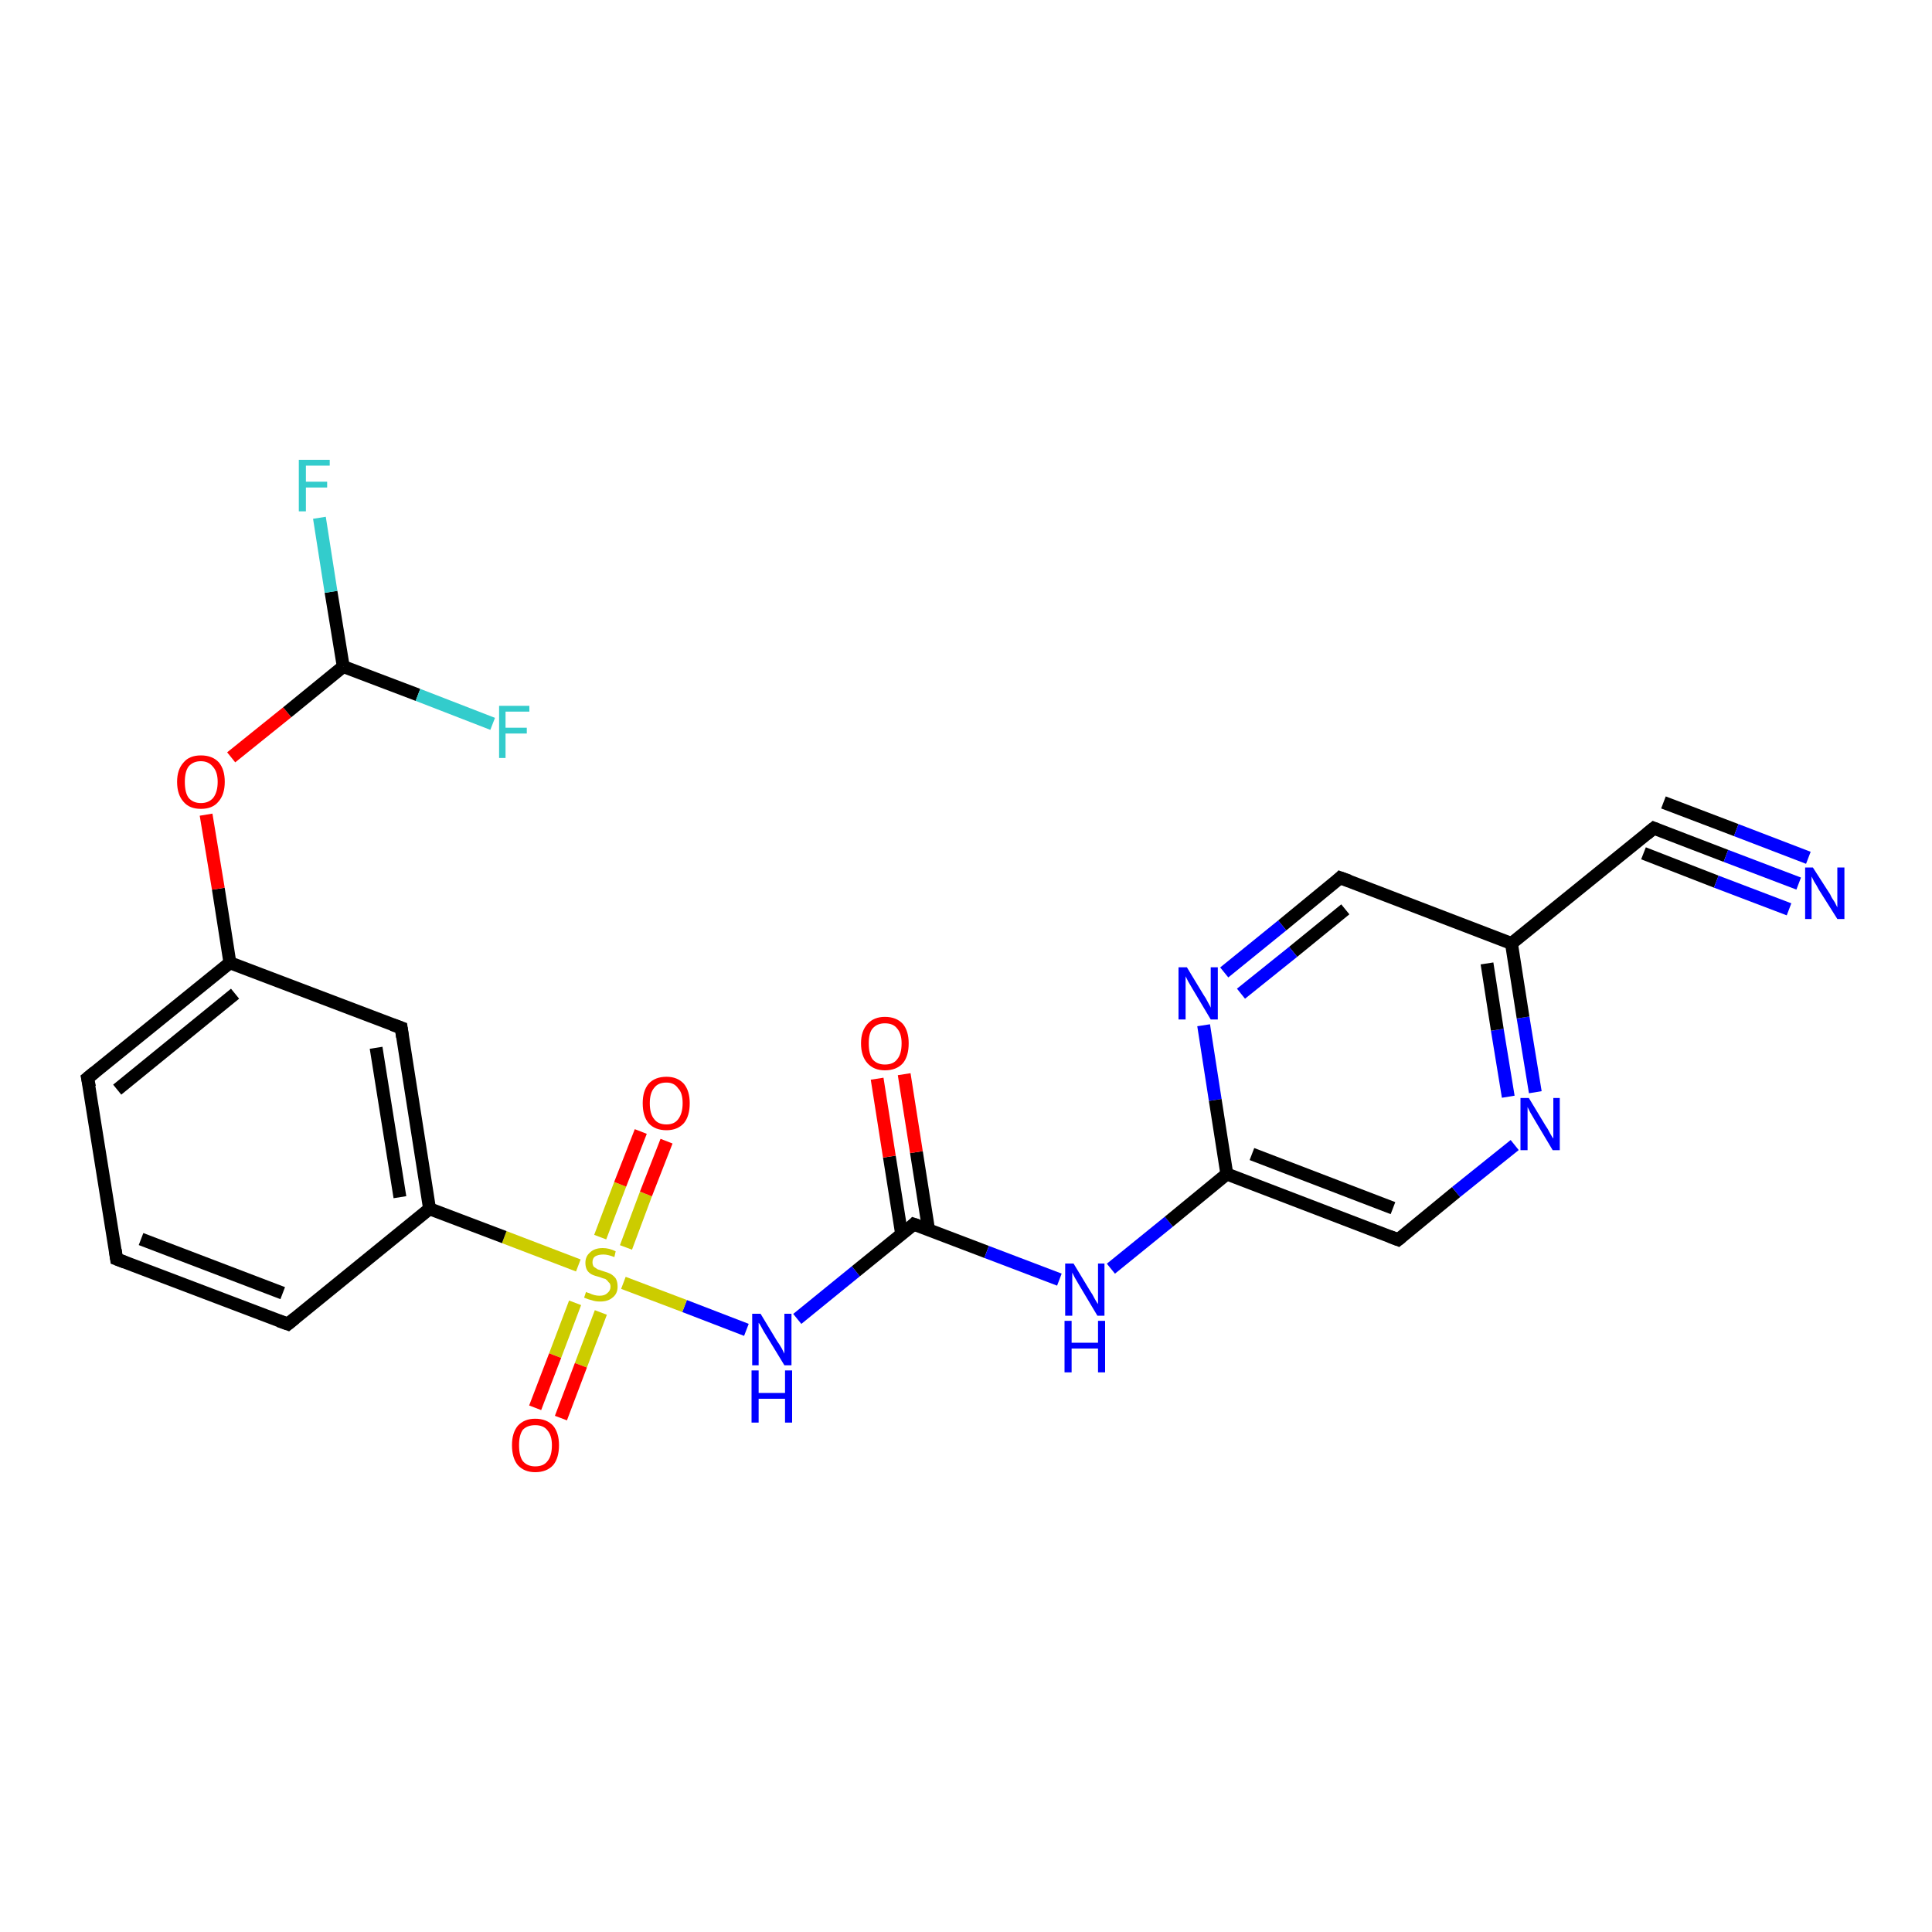<?xml version='1.0' encoding='iso-8859-1'?>
<svg version='1.1' baseProfile='full'
              xmlns='http://www.w3.org/2000/svg'
                      xmlns:rdkit='http://www.rdkit.org/xml'
                      xmlns:xlink='http://www.w3.org/1999/xlink'
                  xml:space='preserve'
width='300px' height='300px' viewBox='0 0 300 300'>
<!-- END OF HEADER -->
<rect style='opacity:1.0;fill:#FFFFFF;stroke:none' width='300.0' height='300.0' x='0.0' y='0.0'> </rect>
<path class='bond-0 atom-0 atom-1' d='M 123.8,204.8 L 132.9,197.4' style='fill:none;fill-rule:evenodd;stroke:#0000FF;stroke-width:2.0px;stroke-linecap:butt;stroke-linejoin:miter;stroke-opacity:1' />
<path class='bond-0 atom-0 atom-1' d='M 132.9,197.4 L 141.9,190.1' style='fill:none;fill-rule:evenodd;stroke:#000000;stroke-width:2.0px;stroke-linecap:butt;stroke-linejoin:miter;stroke-opacity:1' />
<path class='bond-1 atom-1 atom-2' d='M 141.9,190.1 L 153.2,194.4' style='fill:none;fill-rule:evenodd;stroke:#000000;stroke-width:2.0px;stroke-linecap:butt;stroke-linejoin:miter;stroke-opacity:1' />
<path class='bond-1 atom-1 atom-2' d='M 153.2,194.4 L 164.5,198.7' style='fill:none;fill-rule:evenodd;stroke:#0000FF;stroke-width:2.0px;stroke-linecap:butt;stroke-linejoin:miter;stroke-opacity:1' />
<path class='bond-2 atom-2 atom-3' d='M 172.5,197.0 L 181.5,189.7' style='fill:none;fill-rule:evenodd;stroke:#0000FF;stroke-width:2.0px;stroke-linecap:butt;stroke-linejoin:miter;stroke-opacity:1' />
<path class='bond-2 atom-2 atom-3' d='M 181.5,189.7 L 190.5,182.3' style='fill:none;fill-rule:evenodd;stroke:#000000;stroke-width:2.0px;stroke-linecap:butt;stroke-linejoin:miter;stroke-opacity:1' />
<path class='bond-3 atom-3 atom-4' d='M 190.5,182.3 L 217.1,192.5' style='fill:none;fill-rule:evenodd;stroke:#000000;stroke-width:2.0px;stroke-linecap:butt;stroke-linejoin:miter;stroke-opacity:1' />
<path class='bond-3 atom-3 atom-4' d='M 194.4,179.2 L 216.3,187.6' style='fill:none;fill-rule:evenodd;stroke:#000000;stroke-width:2.0px;stroke-linecap:butt;stroke-linejoin:miter;stroke-opacity:1' />
<path class='bond-4 atom-4 atom-5' d='M 217.1,192.5 L 226.1,185.1' style='fill:none;fill-rule:evenodd;stroke:#000000;stroke-width:2.0px;stroke-linecap:butt;stroke-linejoin:miter;stroke-opacity:1' />
<path class='bond-4 atom-4 atom-5' d='M 226.1,185.1 L 235.2,177.8' style='fill:none;fill-rule:evenodd;stroke:#0000FF;stroke-width:2.0px;stroke-linecap:butt;stroke-linejoin:miter;stroke-opacity:1' />
<path class='bond-5 atom-5 atom-6' d='M 238.4,169.6 L 236.5,158.0' style='fill:none;fill-rule:evenodd;stroke:#0000FF;stroke-width:2.0px;stroke-linecap:butt;stroke-linejoin:miter;stroke-opacity:1' />
<path class='bond-5 atom-5 atom-6' d='M 236.5,158.0 L 234.7,146.5' style='fill:none;fill-rule:evenodd;stroke:#000000;stroke-width:2.0px;stroke-linecap:butt;stroke-linejoin:miter;stroke-opacity:1' />
<path class='bond-5 atom-5 atom-6' d='M 234.2,170.3 L 232.5,159.9' style='fill:none;fill-rule:evenodd;stroke:#0000FF;stroke-width:2.0px;stroke-linecap:butt;stroke-linejoin:miter;stroke-opacity:1' />
<path class='bond-5 atom-5 atom-6' d='M 232.5,159.9 L 230.9,149.6' style='fill:none;fill-rule:evenodd;stroke:#000000;stroke-width:2.0px;stroke-linecap:butt;stroke-linejoin:miter;stroke-opacity:1' />
<path class='bond-6 atom-6 atom-7' d='M 234.7,146.5 L 256.8,128.6' style='fill:none;fill-rule:evenodd;stroke:#000000;stroke-width:2.0px;stroke-linecap:butt;stroke-linejoin:miter;stroke-opacity:1' />
<path class='bond-7 atom-7 atom-8' d='M 256.8,128.6 L 268.0,132.9' style='fill:none;fill-rule:evenodd;stroke:#000000;stroke-width:2.0px;stroke-linecap:butt;stroke-linejoin:miter;stroke-opacity:1' />
<path class='bond-7 atom-7 atom-8' d='M 268.0,132.9 L 279.3,137.2' style='fill:none;fill-rule:evenodd;stroke:#0000FF;stroke-width:2.0px;stroke-linecap:butt;stroke-linejoin:miter;stroke-opacity:1' />
<path class='bond-7 atom-7 atom-8' d='M 258.3,124.6 L 269.6,128.9' style='fill:none;fill-rule:evenodd;stroke:#000000;stroke-width:2.0px;stroke-linecap:butt;stroke-linejoin:miter;stroke-opacity:1' />
<path class='bond-7 atom-7 atom-8' d='M 269.6,128.9 L 280.8,133.2' style='fill:none;fill-rule:evenodd;stroke:#0000FF;stroke-width:2.0px;stroke-linecap:butt;stroke-linejoin:miter;stroke-opacity:1' />
<path class='bond-7 atom-7 atom-8' d='M 255.2,132.5 L 266.5,136.9' style='fill:none;fill-rule:evenodd;stroke:#000000;stroke-width:2.0px;stroke-linecap:butt;stroke-linejoin:miter;stroke-opacity:1' />
<path class='bond-7 atom-7 atom-8' d='M 266.5,136.9 L 277.8,141.2' style='fill:none;fill-rule:evenodd;stroke:#0000FF;stroke-width:2.0px;stroke-linecap:butt;stroke-linejoin:miter;stroke-opacity:1' />
<path class='bond-8 atom-6 atom-9' d='M 234.7,146.5 L 208.1,136.3' style='fill:none;fill-rule:evenodd;stroke:#000000;stroke-width:2.0px;stroke-linecap:butt;stroke-linejoin:miter;stroke-opacity:1' />
<path class='bond-9 atom-9 atom-10' d='M 208.1,136.3 L 199.1,143.7' style='fill:none;fill-rule:evenodd;stroke:#000000;stroke-width:2.0px;stroke-linecap:butt;stroke-linejoin:miter;stroke-opacity:1' />
<path class='bond-9 atom-9 atom-10' d='M 199.1,143.7 L 190.1,151.0' style='fill:none;fill-rule:evenodd;stroke:#0000FF;stroke-width:2.0px;stroke-linecap:butt;stroke-linejoin:miter;stroke-opacity:1' />
<path class='bond-9 atom-9 atom-10' d='M 208.9,141.2 L 200.8,147.8' style='fill:none;fill-rule:evenodd;stroke:#000000;stroke-width:2.0px;stroke-linecap:butt;stroke-linejoin:miter;stroke-opacity:1' />
<path class='bond-9 atom-9 atom-10' d='M 200.8,147.8 L 192.7,154.3' style='fill:none;fill-rule:evenodd;stroke:#0000FF;stroke-width:2.0px;stroke-linecap:butt;stroke-linejoin:miter;stroke-opacity:1' />
<path class='bond-10 atom-1 atom-11' d='M 144.2,191.0 L 142.3,178.9' style='fill:none;fill-rule:evenodd;stroke:#000000;stroke-width:2.0px;stroke-linecap:butt;stroke-linejoin:miter;stroke-opacity:1' />
<path class='bond-10 atom-1 atom-11' d='M 142.3,178.9 L 140.4,166.8' style='fill:none;fill-rule:evenodd;stroke:#FF0000;stroke-width:2.0px;stroke-linecap:butt;stroke-linejoin:miter;stroke-opacity:1' />
<path class='bond-10 atom-1 atom-11' d='M 140.0,191.6 L 138.1,179.6' style='fill:none;fill-rule:evenodd;stroke:#000000;stroke-width:2.0px;stroke-linecap:butt;stroke-linejoin:miter;stroke-opacity:1' />
<path class='bond-10 atom-1 atom-11' d='M 138.1,179.6 L 136.2,167.5' style='fill:none;fill-rule:evenodd;stroke:#FF0000;stroke-width:2.0px;stroke-linecap:butt;stroke-linejoin:miter;stroke-opacity:1' />
<path class='bond-11 atom-0 atom-12' d='M 115.9,206.5 L 106.3,202.8' style='fill:none;fill-rule:evenodd;stroke:#0000FF;stroke-width:2.0px;stroke-linecap:butt;stroke-linejoin:miter;stroke-opacity:1' />
<path class='bond-11 atom-0 atom-12' d='M 106.3,202.8 L 96.8,199.2' style='fill:none;fill-rule:evenodd;stroke:#CCCC00;stroke-width:2.0px;stroke-linecap:butt;stroke-linejoin:miter;stroke-opacity:1' />
<path class='bond-12 atom-12 atom-13' d='M 89.8,196.5 L 78.3,192.1' style='fill:none;fill-rule:evenodd;stroke:#CCCC00;stroke-width:2.0px;stroke-linecap:butt;stroke-linejoin:miter;stroke-opacity:1' />
<path class='bond-12 atom-12 atom-13' d='M 78.3,192.1 L 66.7,187.7' style='fill:none;fill-rule:evenodd;stroke:#000000;stroke-width:2.0px;stroke-linecap:butt;stroke-linejoin:miter;stroke-opacity:1' />
<path class='bond-13 atom-13 atom-14' d='M 66.7,187.7 L 62.3,159.6' style='fill:none;fill-rule:evenodd;stroke:#000000;stroke-width:2.0px;stroke-linecap:butt;stroke-linejoin:miter;stroke-opacity:1' />
<path class='bond-13 atom-13 atom-14' d='M 62.1,185.9 L 58.4,162.7' style='fill:none;fill-rule:evenodd;stroke:#000000;stroke-width:2.0px;stroke-linecap:butt;stroke-linejoin:miter;stroke-opacity:1' />
<path class='bond-14 atom-14 atom-15' d='M 62.3,159.6 L 35.7,149.5' style='fill:none;fill-rule:evenodd;stroke:#000000;stroke-width:2.0px;stroke-linecap:butt;stroke-linejoin:miter;stroke-opacity:1' />
<path class='bond-15 atom-15 atom-16' d='M 35.7,149.5 L 13.6,167.4' style='fill:none;fill-rule:evenodd;stroke:#000000;stroke-width:2.0px;stroke-linecap:butt;stroke-linejoin:miter;stroke-opacity:1' />
<path class='bond-15 atom-15 atom-16' d='M 36.5,154.3 L 18.2,169.2' style='fill:none;fill-rule:evenodd;stroke:#000000;stroke-width:2.0px;stroke-linecap:butt;stroke-linejoin:miter;stroke-opacity:1' />
<path class='bond-16 atom-16 atom-17' d='M 13.6,167.4 L 18.1,195.5' style='fill:none;fill-rule:evenodd;stroke:#000000;stroke-width:2.0px;stroke-linecap:butt;stroke-linejoin:miter;stroke-opacity:1' />
<path class='bond-17 atom-17 atom-18' d='M 18.1,195.5 L 44.7,205.6' style='fill:none;fill-rule:evenodd;stroke:#000000;stroke-width:2.0px;stroke-linecap:butt;stroke-linejoin:miter;stroke-opacity:1' />
<path class='bond-17 atom-17 atom-18' d='M 21.9,192.4 L 43.9,200.8' style='fill:none;fill-rule:evenodd;stroke:#000000;stroke-width:2.0px;stroke-linecap:butt;stroke-linejoin:miter;stroke-opacity:1' />
<path class='bond-18 atom-15 atom-19' d='M 35.7,149.5 L 33.9,138.0' style='fill:none;fill-rule:evenodd;stroke:#000000;stroke-width:2.0px;stroke-linecap:butt;stroke-linejoin:miter;stroke-opacity:1' />
<path class='bond-18 atom-15 atom-19' d='M 33.9,138.0 L 32.0,126.5' style='fill:none;fill-rule:evenodd;stroke:#FF0000;stroke-width:2.0px;stroke-linecap:butt;stroke-linejoin:miter;stroke-opacity:1' />
<path class='bond-19 atom-19 atom-20' d='M 35.9,117.6 L 44.6,110.6' style='fill:none;fill-rule:evenodd;stroke:#FF0000;stroke-width:2.0px;stroke-linecap:butt;stroke-linejoin:miter;stroke-opacity:1' />
<path class='bond-19 atom-19 atom-20' d='M 44.6,110.6 L 53.3,103.5' style='fill:none;fill-rule:evenodd;stroke:#000000;stroke-width:2.0px;stroke-linecap:butt;stroke-linejoin:miter;stroke-opacity:1' />
<path class='bond-20 atom-20 atom-21' d='M 53.3,103.5 L 51.4,91.9' style='fill:none;fill-rule:evenodd;stroke:#000000;stroke-width:2.0px;stroke-linecap:butt;stroke-linejoin:miter;stroke-opacity:1' />
<path class='bond-20 atom-20 atom-21' d='M 51.4,91.9 L 49.6,80.4' style='fill:none;fill-rule:evenodd;stroke:#33CCCC;stroke-width:2.0px;stroke-linecap:butt;stroke-linejoin:miter;stroke-opacity:1' />
<path class='bond-21 atom-20 atom-22' d='M 53.3,103.5 L 64.9,107.9' style='fill:none;fill-rule:evenodd;stroke:#000000;stroke-width:2.0px;stroke-linecap:butt;stroke-linejoin:miter;stroke-opacity:1' />
<path class='bond-21 atom-20 atom-22' d='M 64.9,107.9 L 76.5,112.4' style='fill:none;fill-rule:evenodd;stroke:#33CCCC;stroke-width:2.0px;stroke-linecap:butt;stroke-linejoin:miter;stroke-opacity:1' />
<path class='bond-22 atom-12 atom-23' d='M 97.2,193.7 L 100.3,185.4' style='fill:none;fill-rule:evenodd;stroke:#CCCC00;stroke-width:2.0px;stroke-linecap:butt;stroke-linejoin:miter;stroke-opacity:1' />
<path class='bond-22 atom-12 atom-23' d='M 100.3,185.4 L 103.5,177.2' style='fill:none;fill-rule:evenodd;stroke:#FF0000;stroke-width:2.0px;stroke-linecap:butt;stroke-linejoin:miter;stroke-opacity:1' />
<path class='bond-22 atom-12 atom-23' d='M 93.2,192.1 L 96.3,183.9' style='fill:none;fill-rule:evenodd;stroke:#CCCC00;stroke-width:2.0px;stroke-linecap:butt;stroke-linejoin:miter;stroke-opacity:1' />
<path class='bond-22 atom-12 atom-23' d='M 96.3,183.9 L 99.5,175.7' style='fill:none;fill-rule:evenodd;stroke:#FF0000;stroke-width:2.0px;stroke-linecap:butt;stroke-linejoin:miter;stroke-opacity:1' />
<path class='bond-23 atom-12 atom-24' d='M 89.3,202.3 L 86.2,210.5' style='fill:none;fill-rule:evenodd;stroke:#CCCC00;stroke-width:2.0px;stroke-linecap:butt;stroke-linejoin:miter;stroke-opacity:1' />
<path class='bond-23 atom-12 atom-24' d='M 86.2,210.5 L 83.1,218.6' style='fill:none;fill-rule:evenodd;stroke:#FF0000;stroke-width:2.0px;stroke-linecap:butt;stroke-linejoin:miter;stroke-opacity:1' />
<path class='bond-23 atom-12 atom-24' d='M 93.3,203.8 L 90.2,212.0' style='fill:none;fill-rule:evenodd;stroke:#CCCC00;stroke-width:2.0px;stroke-linecap:butt;stroke-linejoin:miter;stroke-opacity:1' />
<path class='bond-23 atom-12 atom-24' d='M 90.2,212.0 L 87.1,220.2' style='fill:none;fill-rule:evenodd;stroke:#FF0000;stroke-width:2.0px;stroke-linecap:butt;stroke-linejoin:miter;stroke-opacity:1' />
<path class='bond-24 atom-10 atom-3' d='M 186.9,159.2 L 188.7,170.8' style='fill:none;fill-rule:evenodd;stroke:#0000FF;stroke-width:2.0px;stroke-linecap:butt;stroke-linejoin:miter;stroke-opacity:1' />
<path class='bond-24 atom-10 atom-3' d='M 188.7,170.8 L 190.5,182.3' style='fill:none;fill-rule:evenodd;stroke:#000000;stroke-width:2.0px;stroke-linecap:butt;stroke-linejoin:miter;stroke-opacity:1' />
<path class='bond-25 atom-18 atom-13' d='M 44.7,205.6 L 66.7,187.7' style='fill:none;fill-rule:evenodd;stroke:#000000;stroke-width:2.0px;stroke-linecap:butt;stroke-linejoin:miter;stroke-opacity:1' />
<path d='M 141.5,190.5 L 141.9,190.1 L 142.5,190.3' style='fill:none;stroke:#000000;stroke-width:2.0px;stroke-linecap:butt;stroke-linejoin:miter;stroke-opacity:1;' />
<path d='M 215.8,192.0 L 217.1,192.5 L 217.6,192.1' style='fill:none;stroke:#000000;stroke-width:2.0px;stroke-linecap:butt;stroke-linejoin:miter;stroke-opacity:1;' />
<path d='M 255.7,129.5 L 256.8,128.6 L 257.3,128.8' style='fill:none;stroke:#000000;stroke-width:2.0px;stroke-linecap:butt;stroke-linejoin:miter;stroke-opacity:1;' />
<path d='M 209.5,136.8 L 208.1,136.3 L 207.7,136.7' style='fill:none;stroke:#000000;stroke-width:2.0px;stroke-linecap:butt;stroke-linejoin:miter;stroke-opacity:1;' />
<path d='M 62.5,161.0 L 62.3,159.6 L 60.9,159.1' style='fill:none;stroke:#000000;stroke-width:2.0px;stroke-linecap:butt;stroke-linejoin:miter;stroke-opacity:1;' />
<path d='M 14.7,166.5 L 13.6,167.4 L 13.9,168.8' style='fill:none;stroke:#000000;stroke-width:2.0px;stroke-linecap:butt;stroke-linejoin:miter;stroke-opacity:1;' />
<path d='M 17.9,194.1 L 18.1,195.5 L 19.4,196.0' style='fill:none;stroke:#000000;stroke-width:2.0px;stroke-linecap:butt;stroke-linejoin:miter;stroke-opacity:1;' />
<path d='M 43.3,205.1 L 44.7,205.6 L 45.8,204.7' style='fill:none;stroke:#000000;stroke-width:2.0px;stroke-linecap:butt;stroke-linejoin:miter;stroke-opacity:1;' />
<path class='atom-0' d='M 118.1 204.0
L 120.7 208.3
Q 121.0 208.7, 121.4 209.4
Q 121.8 210.2, 121.8 210.2
L 121.8 204.0
L 122.9 204.0
L 122.9 212.0
L 121.8 212.0
L 119.0 207.4
Q 118.6 206.8, 118.3 206.2
Q 118.0 205.6, 117.8 205.4
L 117.8 212.0
L 116.8 212.0
L 116.8 204.0
L 118.1 204.0
' fill='#0000FF'/>
<path class='atom-0' d='M 116.7 212.8
L 117.8 212.8
L 117.8 216.3
L 121.9 216.3
L 121.9 212.8
L 123.0 212.8
L 123.0 220.9
L 121.9 220.9
L 121.9 217.2
L 117.8 217.2
L 117.8 220.9
L 116.7 220.9
L 116.7 212.8
' fill='#0000FF'/>
<path class='atom-2' d='M 166.7 196.2
L 169.3 200.5
Q 169.6 200.9, 170.0 201.7
Q 170.4 202.4, 170.5 202.5
L 170.5 196.2
L 171.5 196.2
L 171.5 204.3
L 170.4 204.3
L 167.6 199.6
Q 167.3 199.1, 166.9 198.4
Q 166.6 197.8, 166.5 197.6
L 166.5 204.3
L 165.4 204.3
L 165.4 196.2
L 166.7 196.2
' fill='#0000FF'/>
<path class='atom-2' d='M 165.3 205.1
L 166.4 205.1
L 166.4 208.5
L 170.5 208.5
L 170.5 205.1
L 171.6 205.1
L 171.6 213.1
L 170.5 213.1
L 170.5 209.4
L 166.4 209.4
L 166.4 213.1
L 165.3 213.1
L 165.3 205.1
' fill='#0000FF'/>
<path class='atom-5' d='M 237.4 170.5
L 240.0 174.8
Q 240.3 175.2, 240.7 176.0
Q 241.1 176.7, 241.2 176.8
L 241.2 170.5
L 242.2 170.5
L 242.2 178.6
L 241.1 178.6
L 238.3 173.9
Q 238.0 173.4, 237.6 172.7
Q 237.3 172.1, 237.2 171.9
L 237.2 178.6
L 236.1 178.6
L 236.1 170.5
L 237.4 170.5
' fill='#0000FF'/>
<path class='atom-8' d='M 281.5 134.7
L 284.2 138.9
Q 284.4 139.4, 284.9 140.1
Q 285.3 140.9, 285.3 140.9
L 285.3 134.7
L 286.4 134.7
L 286.4 142.7
L 285.3 142.7
L 282.4 138.1
Q 282.1 137.5, 281.7 136.9
Q 281.4 136.3, 281.3 136.1
L 281.3 142.7
L 280.3 142.7
L 280.3 134.7
L 281.5 134.7
' fill='#0000FF'/>
<path class='atom-10' d='M 184.3 150.2
L 186.9 154.5
Q 187.2 154.9, 187.6 155.7
Q 188.0 156.4, 188.0 156.5
L 188.0 150.2
L 189.1 150.2
L 189.1 158.3
L 188.0 158.3
L 185.2 153.6
Q 184.9 153.1, 184.5 152.4
Q 184.2 151.8, 184.1 151.6
L 184.1 158.3
L 183.0 158.3
L 183.0 150.2
L 184.3 150.2
' fill='#0000FF'/>
<path class='atom-11' d='M 133.7 162.0
Q 133.7 160.1, 134.7 159.0
Q 135.7 157.9, 137.4 157.9
Q 139.2 157.9, 140.2 159.0
Q 141.1 160.1, 141.1 162.0
Q 141.1 164.0, 140.2 165.1
Q 139.2 166.2, 137.4 166.2
Q 135.7 166.2, 134.7 165.1
Q 133.7 164.0, 133.7 162.0
M 137.4 165.3
Q 138.7 165.3, 139.3 164.5
Q 140.0 163.7, 140.0 162.0
Q 140.0 160.5, 139.3 159.7
Q 138.7 158.9, 137.4 158.9
Q 136.2 158.9, 135.5 159.7
Q 134.9 160.4, 134.9 162.0
Q 134.9 163.7, 135.5 164.5
Q 136.2 165.3, 137.4 165.3
' fill='#FF0000'/>
<path class='atom-12' d='M 91.0 200.6
Q 91.1 200.7, 91.5 200.8
Q 91.9 201.0, 92.3 201.1
Q 92.7 201.2, 93.1 201.2
Q 93.9 201.2, 94.3 200.8
Q 94.8 200.4, 94.8 199.8
Q 94.8 199.3, 94.5 199.1
Q 94.3 198.8, 94.0 198.6
Q 93.6 198.5, 93.1 198.3
Q 92.3 198.1, 91.9 197.9
Q 91.5 197.7, 91.2 197.3
Q 90.9 196.8, 90.9 196.1
Q 90.9 195.1, 91.6 194.5
Q 92.3 193.8, 93.6 193.8
Q 94.6 193.8, 95.6 194.3
L 95.4 195.2
Q 94.4 194.8, 93.7 194.8
Q 92.9 194.8, 92.4 195.1
Q 92.0 195.4, 92.0 196.0
Q 92.0 196.4, 92.2 196.7
Q 92.5 196.9, 92.8 197.1
Q 93.1 197.2, 93.7 197.4
Q 94.4 197.6, 94.8 197.8
Q 95.3 198.1, 95.6 198.5
Q 95.9 199.0, 95.9 199.8
Q 95.9 200.9, 95.1 201.5
Q 94.4 202.1, 93.2 202.1
Q 92.4 202.1, 91.9 201.9
Q 91.4 201.8, 90.7 201.5
L 91.0 200.6
' fill='#CCCC00'/>
<path class='atom-19' d='M 27.5 121.4
Q 27.5 119.5, 28.5 118.4
Q 29.4 117.3, 31.2 117.3
Q 33.0 117.3, 34.0 118.4
Q 34.9 119.5, 34.9 121.4
Q 34.9 123.4, 33.9 124.5
Q 33.0 125.6, 31.2 125.6
Q 29.4 125.6, 28.5 124.5
Q 27.5 123.4, 27.5 121.4
M 31.2 124.7
Q 32.4 124.7, 33.1 123.9
Q 33.8 123.0, 33.8 121.4
Q 33.8 119.9, 33.1 119.1
Q 32.4 118.2, 31.2 118.2
Q 30.0 118.2, 29.3 119.0
Q 28.7 119.8, 28.7 121.4
Q 28.7 123.1, 29.3 123.9
Q 30.0 124.7, 31.2 124.7
' fill='#FF0000'/>
<path class='atom-21' d='M 46.4 71.4
L 51.2 71.4
L 51.2 72.3
L 47.5 72.3
L 47.5 74.8
L 50.8 74.8
L 50.8 75.7
L 47.5 75.7
L 47.5 79.4
L 46.4 79.4
L 46.4 71.4
' fill='#33CCCC'/>
<path class='atom-22' d='M 77.5 109.6
L 82.2 109.6
L 82.2 110.5
L 78.5 110.5
L 78.5 113.0
L 81.8 113.0
L 81.8 113.9
L 78.5 113.9
L 78.5 117.7
L 77.5 117.7
L 77.5 109.6
' fill='#33CCCC'/>
<path class='atom-23' d='M 99.8 171.3
Q 99.8 169.4, 100.7 168.3
Q 101.7 167.2, 103.5 167.2
Q 105.2 167.2, 106.2 168.3
Q 107.1 169.4, 107.1 171.3
Q 107.1 173.3, 106.2 174.4
Q 105.2 175.5, 103.5 175.5
Q 101.7 175.5, 100.7 174.4
Q 99.8 173.3, 99.8 171.3
M 103.5 174.6
Q 104.7 174.6, 105.3 173.8
Q 106.0 172.9, 106.0 171.3
Q 106.0 169.7, 105.3 169.0
Q 104.7 168.1, 103.5 168.1
Q 102.2 168.1, 101.6 168.9
Q 100.9 169.7, 100.9 171.3
Q 100.9 173.0, 101.6 173.8
Q 102.2 174.6, 103.5 174.6
' fill='#FF0000'/>
<path class='atom-24' d='M 79.5 224.4
Q 79.5 222.5, 80.4 221.4
Q 81.4 220.3, 83.1 220.3
Q 84.9 220.3, 85.9 221.4
Q 86.8 222.5, 86.8 224.4
Q 86.8 226.4, 85.9 227.5
Q 84.9 228.6, 83.1 228.6
Q 81.4 228.6, 80.4 227.5
Q 79.5 226.4, 79.5 224.4
M 83.1 227.7
Q 84.4 227.7, 85.0 226.9
Q 85.7 226.1, 85.7 224.4
Q 85.7 222.9, 85.0 222.1
Q 84.4 221.3, 83.1 221.3
Q 81.9 221.3, 81.2 222.0
Q 80.6 222.8, 80.6 224.4
Q 80.6 226.1, 81.2 226.9
Q 81.9 227.7, 83.1 227.7
' fill='#FF0000'/>
</svg>
